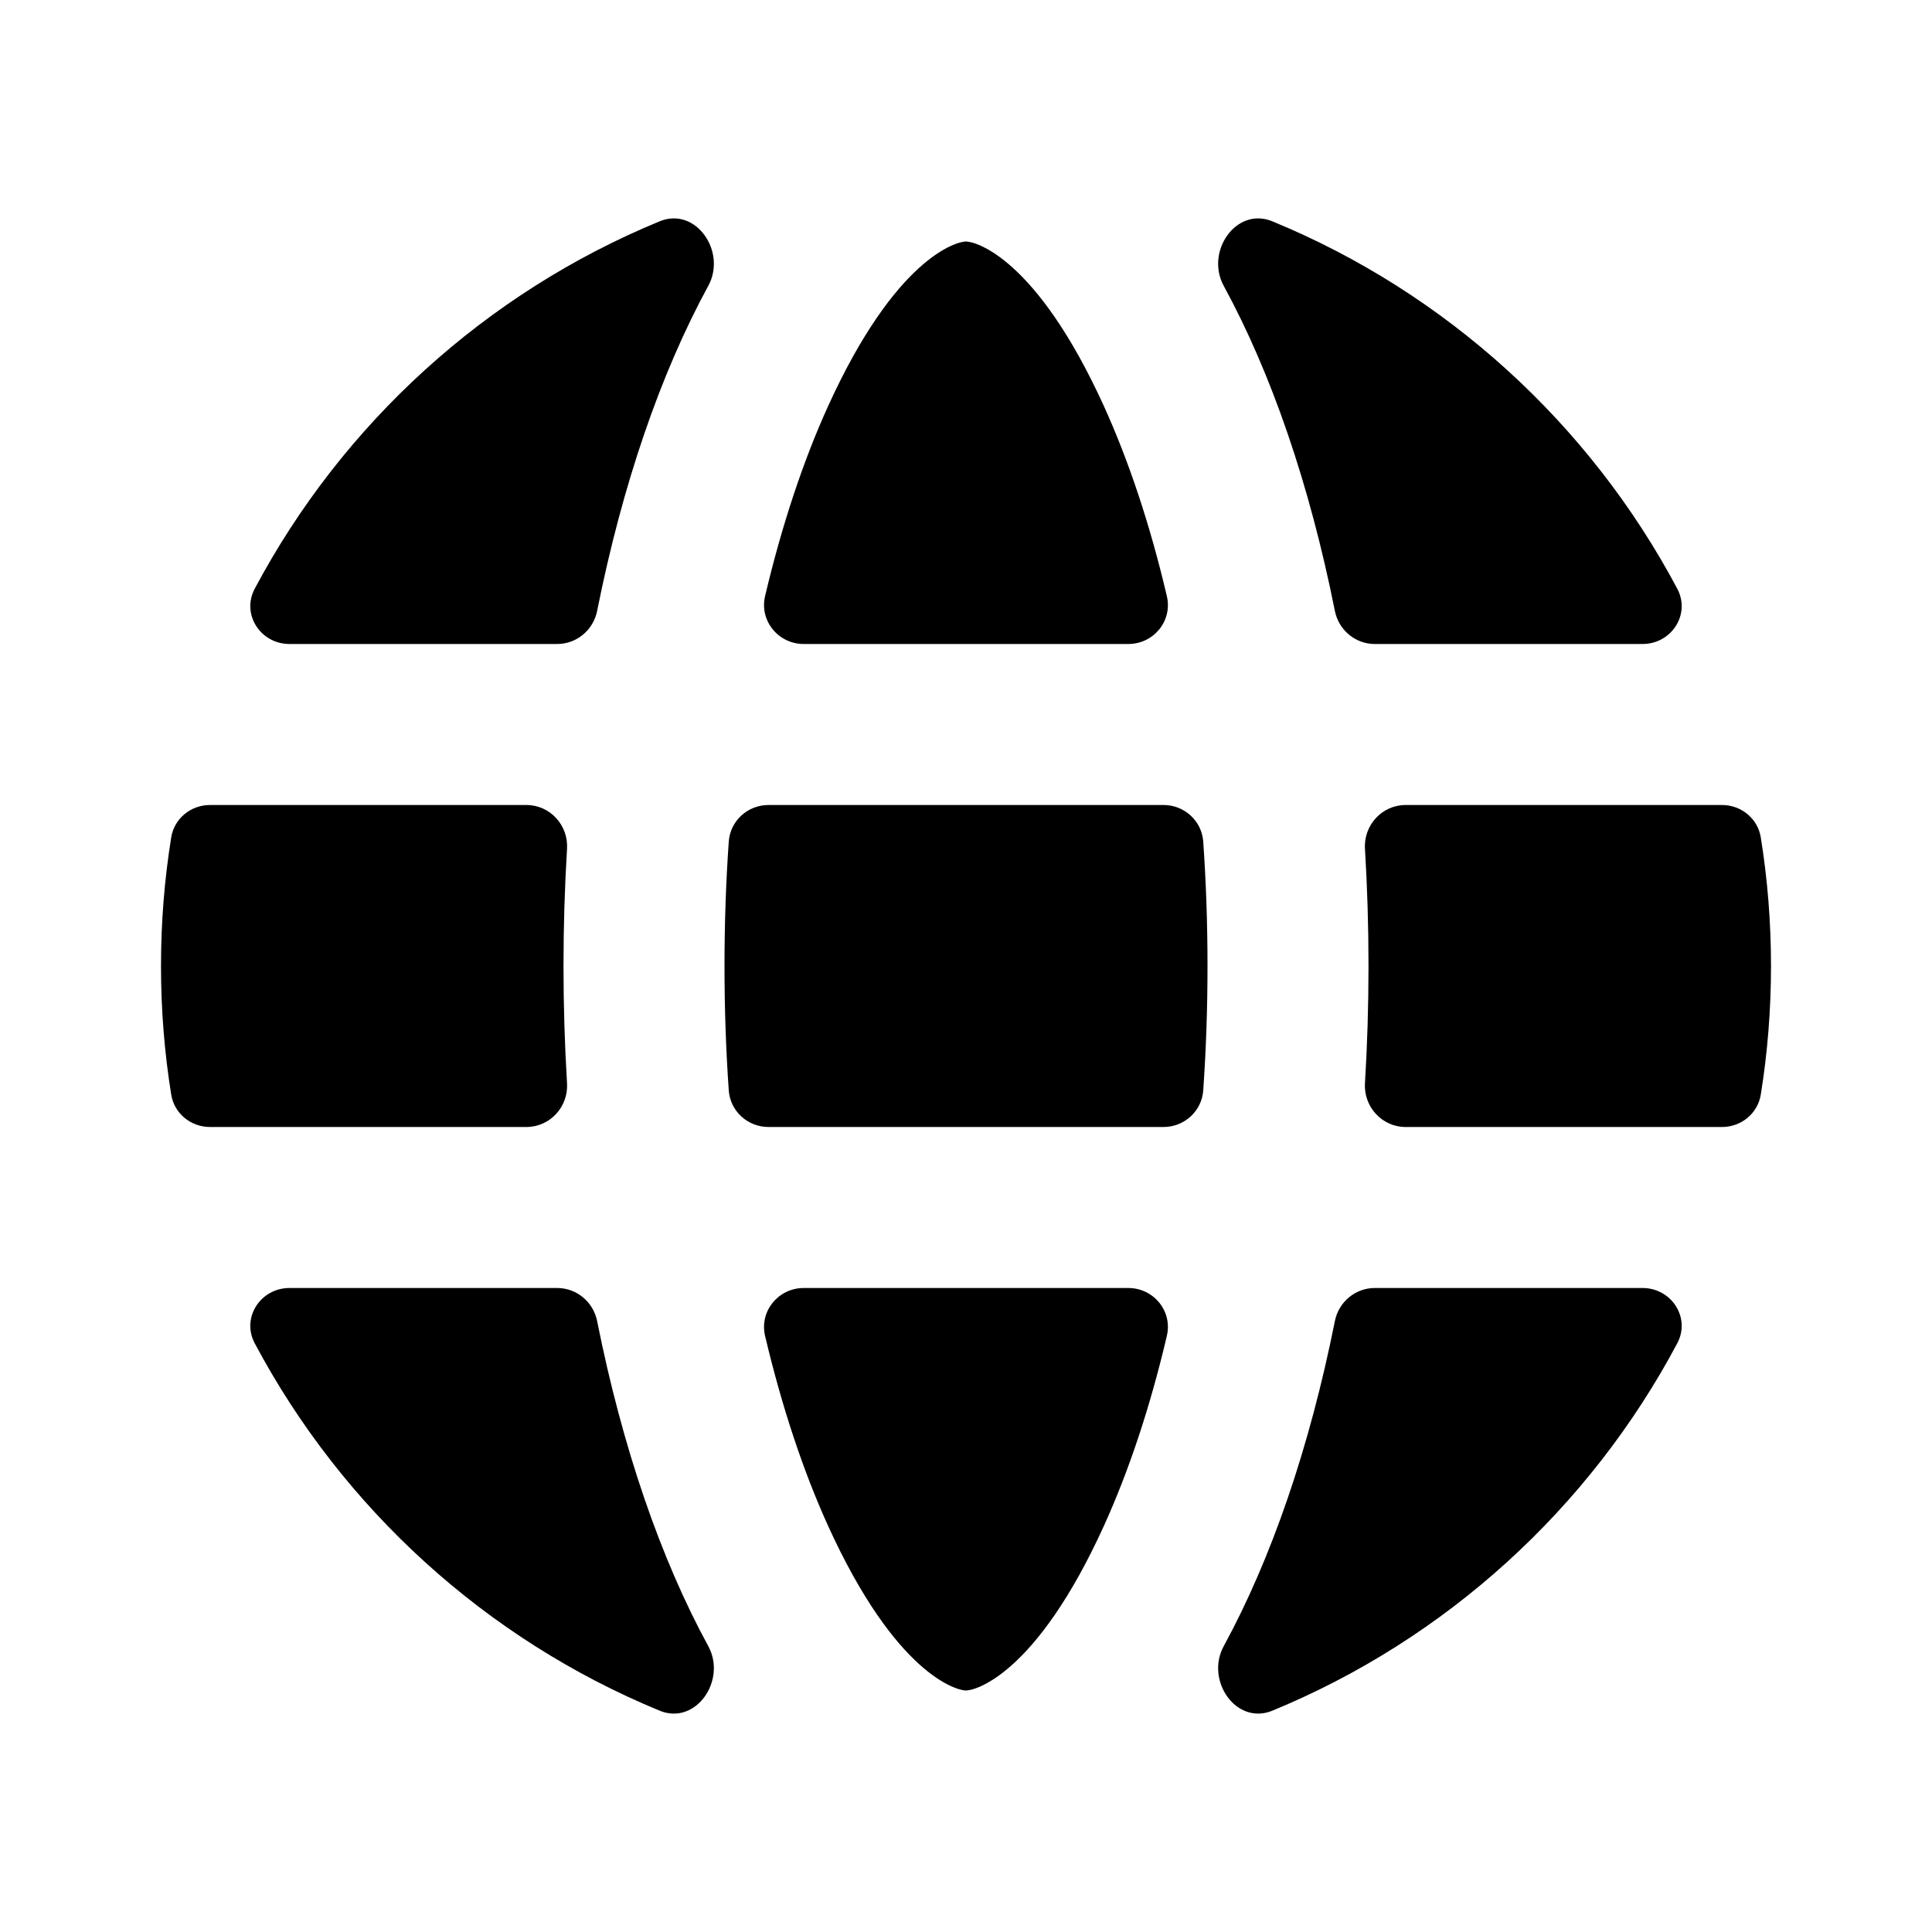 <svg width="24" height="24" viewBox="0 0 24 24" fill="none" xmlns="http://www.w3.org/2000/svg">
<path d="M15 12C15 12.529 14.982 13.045 14.947 13.545C14.929 13.803 14.712 14 14.454 14H9.546C9.288 14 9.071 13.803 9.053 13.545C9.018 13.045 9 12.529 9 12C9 11.471 9.018 10.955 9.053 10.455C9.071 10.197 9.288 10 9.546 10H14.454C14.712 10 14.929 10.197 14.947 10.455C14.982 10.955 15 11.471 15 12Z" fill="black"/>
<path d="M17.461 10C17.169 10 16.939 10.25 16.956 10.542C16.985 11.019 17 11.506 17 12C17 12.494 16.985 12.981 16.956 13.458C16.939 13.75 17.169 14 17.461 14H21.391C21.629 14 21.835 13.833 21.873 13.598C21.957 13.078 22 12.544 22 12C22 11.456 21.957 10.922 21.873 10.402C21.835 10.167 21.629 10 21.391 10H17.461Z" fill="black"/>
<path d="M20.835 7.312C21.005 7.63 20.764 8 20.404 8H17.078C16.836 8 16.629 7.826 16.582 7.588C16.268 6.016 15.793 4.636 15.201 3.55C14.97 3.124 15.357 2.565 15.805 2.749C17.966 3.639 19.746 5.264 20.835 7.312Z" fill="black"/>
<path d="M14.495 7.405C14.568 7.712 14.331 8 14.016 8H9.984C9.669 8 9.432 7.712 9.504 7.405C9.715 6.513 9.981 5.719 10.285 5.049C11.129 3.193 11.886 3 12 3C12.114 3 12.871 3.193 13.715 5.049C14.019 5.719 14.286 6.513 14.495 7.405Z" fill="black"/>
<path d="M6.922 8C7.164 8 7.371 7.826 7.418 7.588C7.732 6.016 8.207 4.636 8.799 3.55C9.03 3.124 8.643 2.565 8.195 2.749C6.034 3.639 4.254 5.264 3.165 7.312C2.995 7.63 3.236 8 3.596 8H6.922Z" fill="black"/>
<path d="M2.609 10C2.371 10 2.165 10.167 2.127 10.402C2.043 10.922 2 11.456 2 12C2 12.544 2.043 13.078 2.127 13.598C2.165 13.833 2.371 14 2.609 14H6.539C6.832 14 7.061 13.75 7.044 13.458C7.015 12.981 7 12.494 7 12C7 11.506 7.015 11.019 7.044 10.542C7.061 10.25 6.832 10 6.539 10H2.609Z" fill="black"/>
<path d="M10.285 18.951C9.981 18.281 9.715 17.487 9.504 16.595C9.432 16.288 9.669 16 9.984 16H14.016C14.331 16 14.568 16.288 14.495 16.595C14.286 17.487 14.019 18.281 13.715 18.951C12.871 20.807 12.114 21 12 21C11.886 21 11.129 20.807 10.285 18.951Z" fill="black"/>
<path d="M7.418 16.412C7.371 16.174 7.164 16 6.922 16H3.596C3.236 16 2.995 16.37 3.165 16.688C4.254 18.736 6.034 20.361 8.195 21.251C8.643 21.435 9.03 20.876 8.799 20.45C8.207 19.364 7.732 17.984 7.418 16.412Z" fill="black"/>
<path d="M20.835 16.688C21.005 16.37 20.764 16 20.404 16H17.078C16.836 16 16.629 16.174 16.582 16.412C16.268 17.984 15.793 19.364 15.201 20.45C14.97 20.876 15.357 21.435 15.805 21.251C17.966 20.361 19.746 18.736 20.835 16.688Z" fill="black"/>
</svg>
